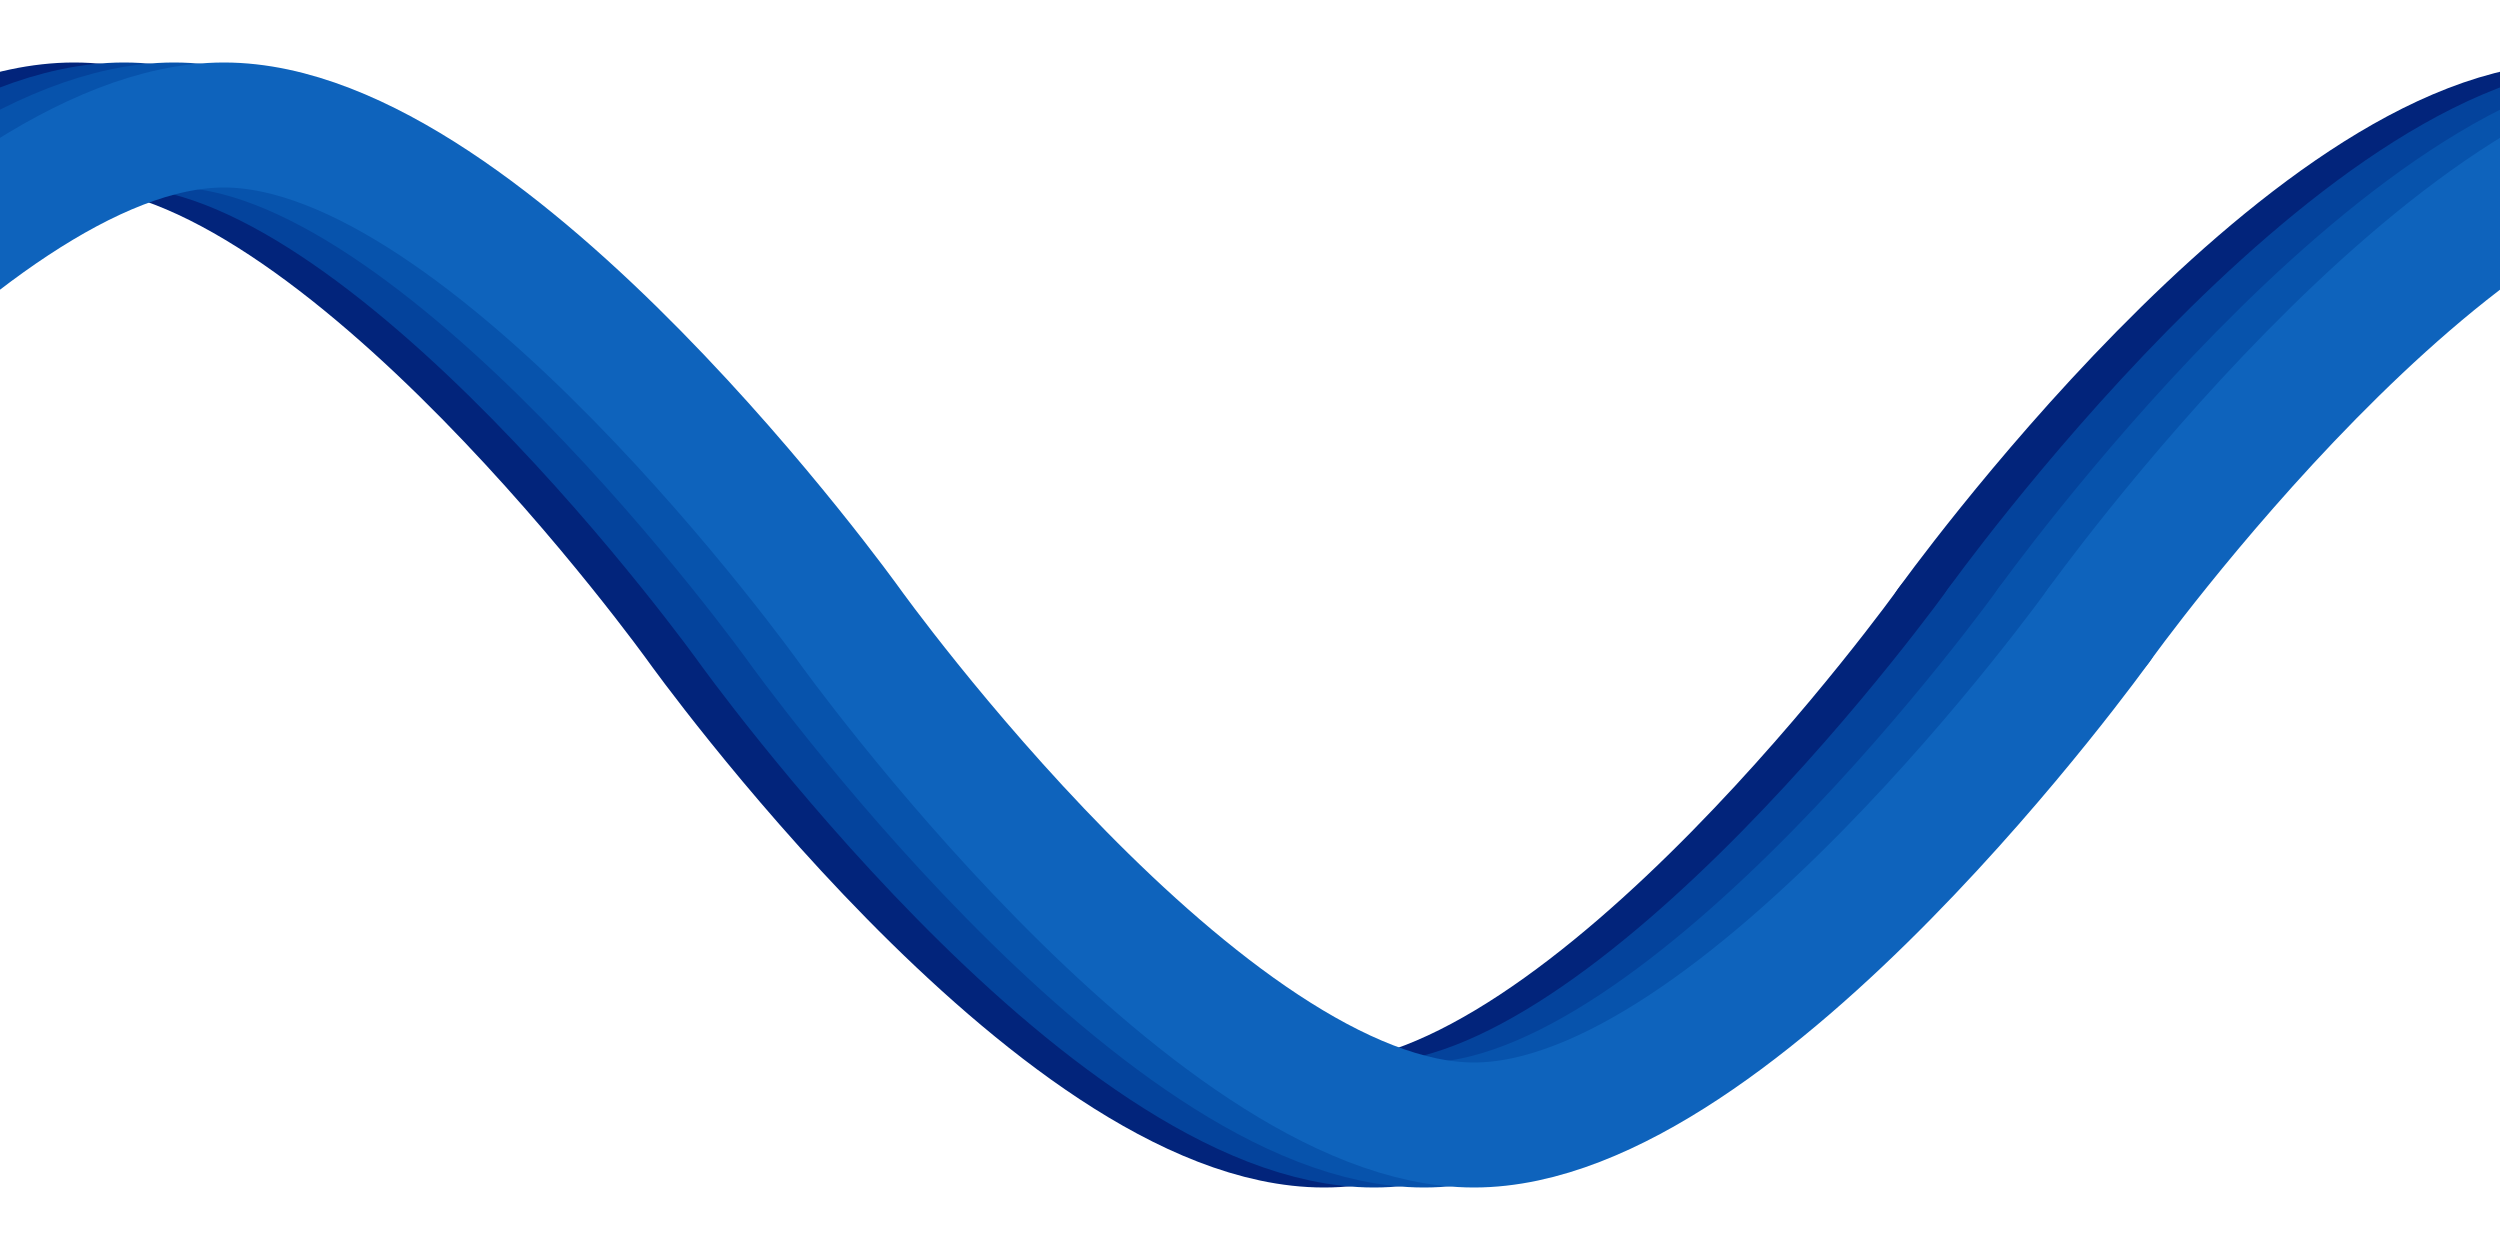 <?xml version="1.0" encoding="UTF-8" standalone="no"?>
<!-- Created with Inkscape (http://www.inkscape.org/) -->

<svg
   width="100%"
   height="100%"
   viewBox="0 0 100 50"
   version="1.1"
   id="svg1"
   inkscape:export-filename="wave.svg"
   inkscape:export-xdpi="96"
   inkscape:export-ydpi="96"
   xmlns:inkscape="http://www.inkscape.org/namespaces/inkscape"
   xmlns:sodipodi="http://sodipodi.sourceforge.net/DTD/sodipodi-0.dtd"
   xmlns="http://www.w3.org/2000/svg"
   xmlns:svg="http://www.w3.org/2000/svg">
  <sodipodi:namedview
     id="namedview1"
     pagecolor="#ffffff"
     bordercolor="#000000"
     borderopacity="0.25"
     inkscape:showpageshadow="2"
     inkscape:pageopacity="0.0"
     inkscape:pagecheckerboard="0"
     inkscape:deskcolor="#d1d1d1"
     inkscape:document-units="mm"
     inkscape:zoom="0.47643882"
     inkscape:cx="450.2152"
     inkscape:cy="452.31411"
     inkscape:window-width="1512"
     inkscape:window-height="852"
     inkscape:window-x="0"
     inkscape:window-y="38"
     inkscape:window-maximized="1"
     inkscape:current-layer="layer1" />
  <defs
     id="defs1" />
  <g
     inkscape:label="Layer 1"
     inkscape:groupmode="layer"
     id="layer1">
    <path
       style="fill:none;fill-opacity:1;fill-rule:evenodd;stroke:#02247b;stroke-width:5;stroke-linecap:round;stroke-linejoin:miter;stroke-dasharray:none;stroke-opacity:1;paint-order:normal"
       d="m -22.039,25 c 0,0 14.328,-20 25,-20 C 13.632,5 27.961,25 27.961,25 c 0,0 14.328,20 25,20 10.672,0 25,-20 25,-20"
       id="path2-7-5-4"
       sodipodi:nodetypes="cacac" />
    <path
       style="fill:none;fill-opacity:1;fill-rule:evenodd;stroke:#02247b;stroke-width:5;stroke-linecap:round;stroke-linejoin:miter;stroke-dasharray:none;stroke-opacity:1;paint-order:normal"
       d="m 77.961,25 c 0,0 14.328,-20 25,-20 10.672,0 25,20 25,20 0,0 14.328,20 25,20 C 163.632,45 177.961,25 177.961,25"
       id="path2-3-8-5-8"
       sodipodi:nodetypes="cacac" />
    <path
       style="fill:none;fill-opacity:1;fill-rule:evenodd;stroke:#04439c;stroke-width:5;stroke-linecap:round;stroke-linejoin:miter;stroke-dasharray:none;stroke-opacity:1;paint-order:normal"
       d="m -20.039,25 c 0,0 14.328,-20 25,-20 C 15.632,5 29.961,25 29.961,25 c 0,0 14.328,20 25,20 10.672,0 25,-20 25,-20"
       id="path2-7-5"
       sodipodi:nodetypes="cacac" />
    <path
       style="fill:none;fill-opacity:1;fill-rule:evenodd;stroke:#04439c;stroke-width:5;stroke-linecap:round;stroke-linejoin:miter;stroke-dasharray:none;stroke-opacity:1;paint-order:normal"
       d="m 79.961,25 c 0,0 14.328,-20 25,-20 10.672,0 25,20 25,20 0,0 14.328,20 25,20 10.672,0 25,-20 25,-20"
       id="path2-3-8-5"
       sodipodi:nodetypes="cacac" />
    <path
       style="fill:none;fill-opacity:1;fill-rule:evenodd;stroke:#0753ac;stroke-width:5;stroke-linecap:round;stroke-linejoin:miter;stroke-dasharray:none;stroke-opacity:1;paint-order:normal"
       d="m -18.039,25 c 0,0 14.328,-20 25,-20 C 17.632,5 31.961,25 31.961,25 c 0,0 14.328,20 25,20 10.672,0 25,-20 25,-20"
       id="path2-7-52"
       sodipodi:nodetypes="cacac" />
    <path
       style="fill:none;fill-opacity:1;fill-rule:evenodd;stroke:#0753ac;stroke-width:5;stroke-linecap:round;stroke-linejoin:miter;stroke-dasharray:none;stroke-opacity:1;paint-order:normal"
       d="m 81.961,25 c 0,0 14.328,-20 25,-20 10.672,0 25,20 25,20 0,0 14.328,20 25,20 10.672,0 25,-20 25,-20"
       id="path2-3-8-2"
       sodipodi:nodetypes="cacac" />
    <path
       style="fill:none;fill-opacity:1;fill-rule:evenodd;stroke:#0e63bc;stroke-width:5;stroke-linecap:round;stroke-linejoin:miter;stroke-dasharray:none;stroke-opacity:1;paint-order:normal"
       d="m -16.039,25 c 0,0 14.328,-20 25,-20 10.672,0 25,20 25,20 0,0 14.328,20 25,20 10.672,0 25,-20 25,-20"
       id="path2-7"
       sodipodi:nodetypes="cacac" />
    <path
       style="fill:none;fill-opacity:1;fill-rule:evenodd;stroke:#0e63bc;stroke-width:5;stroke-linecap:round;stroke-linejoin:miter;stroke-dasharray:none;stroke-opacity:1;paint-order:normal"
       d="m 83.961,25 c 0,0 14.328,-20 25,-20 10.672,0 25,20 25,20 0,0 14.328,20 25,20 10.672,0 25,-20 25,-20"
       id="path2-3-8"
       sodipodi:nodetypes="cacac" />
  </g>
</svg>
